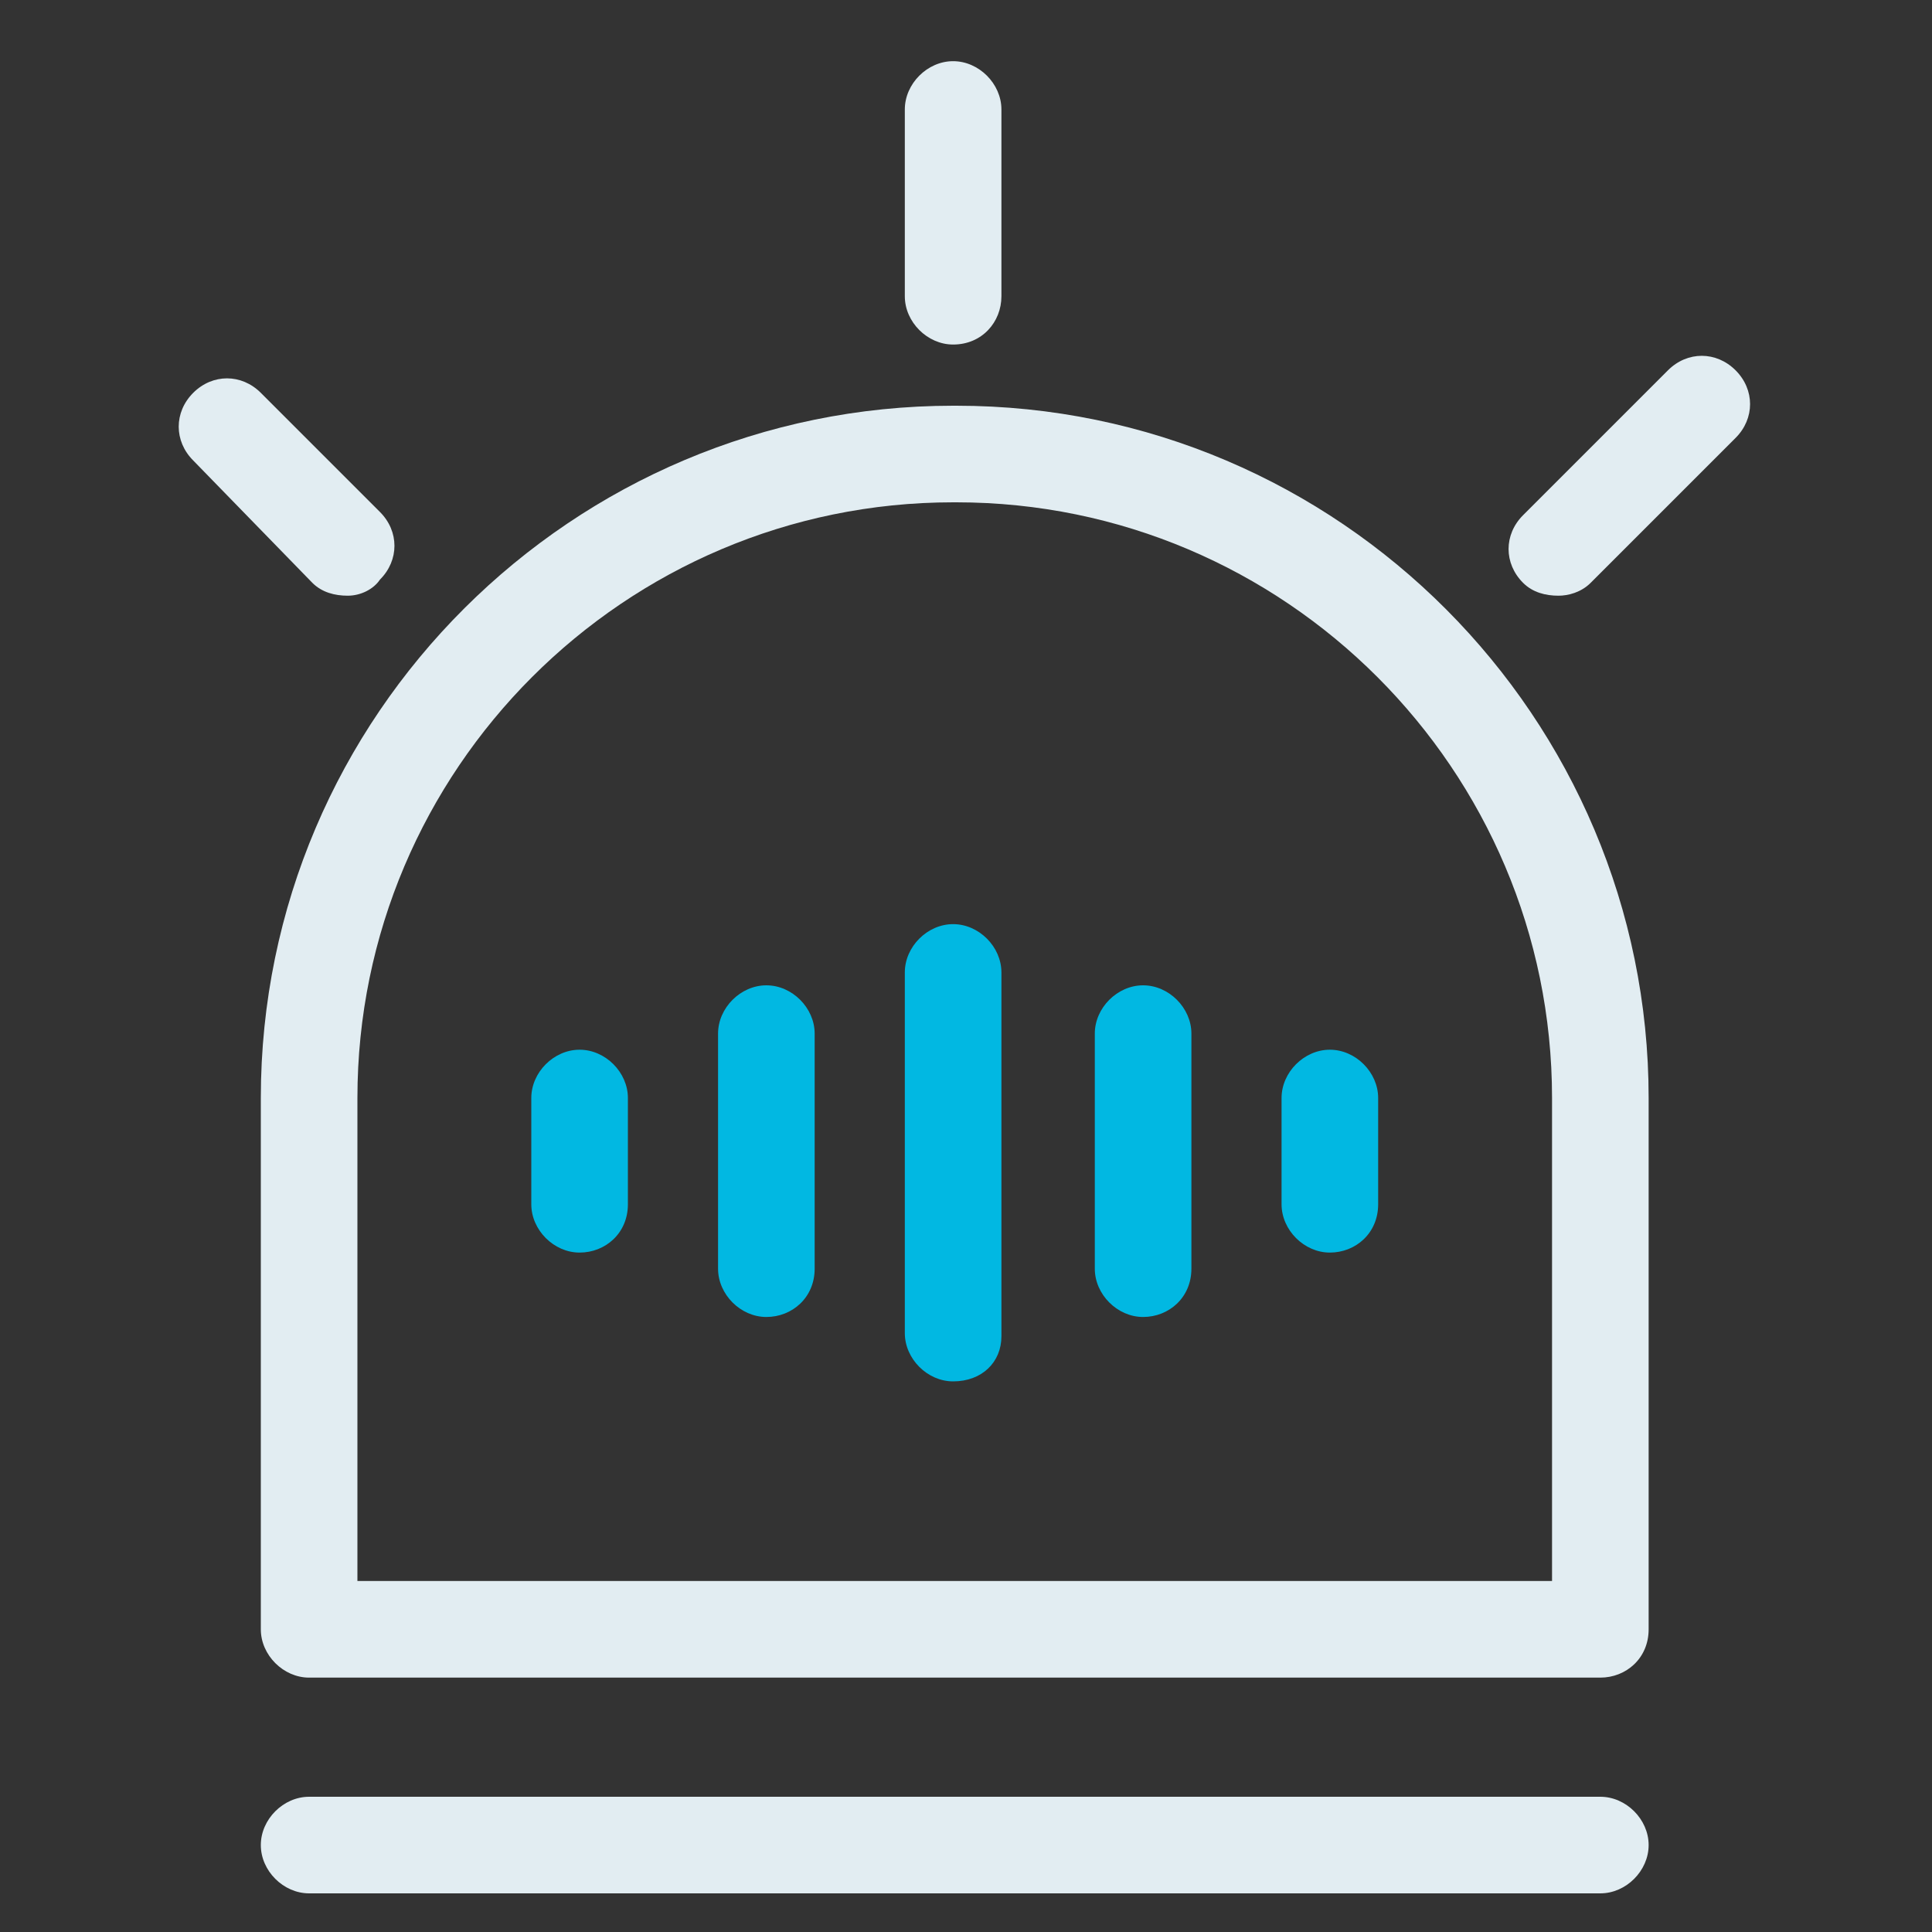 <?xml version="1.0" encoding="utf-8"?>
<!-- Generator: Adobe Illustrator 23.0.1, SVG Export Plug-In . SVG Version: 6.00 Build 0)  -->
<svg version="1.0" id="图层_1" xmlns="http://www.w3.org/2000/svg" xmlns:xlink="http://www.w3.org/1999/xlink" x="0px" y="0px"
	 viewBox="0 0 60 60" style="enable-background:new 0 0 60 60;" xml:space="preserve">
<rect x="0" y="0" width="60" height="60" fill="#333333" stroke="none"/>
<style type="text/css">
	.st0{fill:#01B8E2;}
	.st1{fill:#E2EDF2;}
</style>
<path class="st0" d="M29.6,42.9c-0.8,0-1.5-0.7-1.5-1.5V30.2c0-0.8,0.7-1.5,1.5-1.5s1.5,0.7,1.5,1.5v11.3
	C31.1,42.3,30.5,42.9,29.6,42.9z"/>
<path class="st0" d="M23.8,40.9c-0.8,0-1.5-0.7-1.5-1.5v-7.3c0-0.8,0.7-1.5,1.5-1.5s1.5,0.7,1.5,1.5v7.3
	C25.3,40.3,24.6,40.9,23.8,40.9z"/>
<path class="st0" d="M18,38.9c-0.8,0-1.5-0.7-1.5-1.5v-3.3c0-0.8,0.7-1.5,1.5-1.5s1.5,0.7,1.5,1.5v3.3C19.5,38.3,18.8,38.9,18,38.9z
	"/>
<path class="st0" d="M35.5,40.9c-0.8,0-1.5-0.7-1.5-1.5v-7.3c0-0.8,0.7-1.5,1.5-1.5s1.5,0.7,1.5,1.5v7.3
	C37,40.3,36.3,40.9,35.5,40.9z"/>
<path class="st0" d="M41.3,38.9c-0.8,0-1.5-0.7-1.5-1.5v-3.3c0-0.8,0.7-1.5,1.5-1.5s1.5,0.7,1.5,1.5v3.3
	C42.8,38.3,42.1,38.9,41.3,38.9z"/>
<g>
	<path class="st1" d="M49.7,55.8H9.6c-0.8,0-1.5,0.7-1.5,1.5s0.7,1.5,1.5,1.5h40.1c0.8,0,1.5-0.7,1.5-1.5S50.5,55.8,49.7,55.8z"/>
	<path class="st1" d="M29.7,12.6C29.7,12.6,29.7,12.6,29.7,12.6c-0.1,0-0.1,0-0.1,0c-11.8,0-21.5,9.6-21.5,21.5v16.5
		c0,0.8,0.7,1.5,1.5,1.5h40.1c0.8,0,1.5-0.6,1.5-1.5V34.1C51.2,22.3,41.6,12.6,29.7,12.6z M48.2,49.1H11.1v-15
		c0-10.2,8.3-18.5,18.5-18.5c0,0,0,0,0.1,0c0,0,0,0,0,0c10.2,0,18.5,8.3,18.5,18.5V49.1z"/>
	<path class="st1" d="M29.6,10.7c0.9,0,1.5-0.7,1.5-1.5V3.4c0-0.8-0.7-1.5-1.5-1.5c-0.8,0-1.5,0.7-1.5,1.5v5.8
		C28.1,10,28.8,10.7,29.6,10.7z"/>
	<path class="st1" d="M10.8,18.5c0.4,0,0.8-0.2,1-0.5c0.6-0.6,0.6-1.5,0-2.1l-3.7-3.7c-0.6-0.6-1.5-0.6-2.1,0
		c-0.6,0.6-0.6,1.5,0,2.1l3.7,3.8C10,18.4,10.4,18.5,10.8,18.5z"/>
	<path class="st1" d="M53.9,11.5c-0.6-0.6-1.5-0.6-2.1,0L47.3,16c-0.6,0.6-0.6,1.5,0,2.1c0.3,0.3,0.7,0.4,1.1,0.4
		c0.3,0,0.7-0.1,1-0.4l4.5-4.5C54.5,13,54.5,12.1,53.9,11.5z"/>
</g>
</svg>
